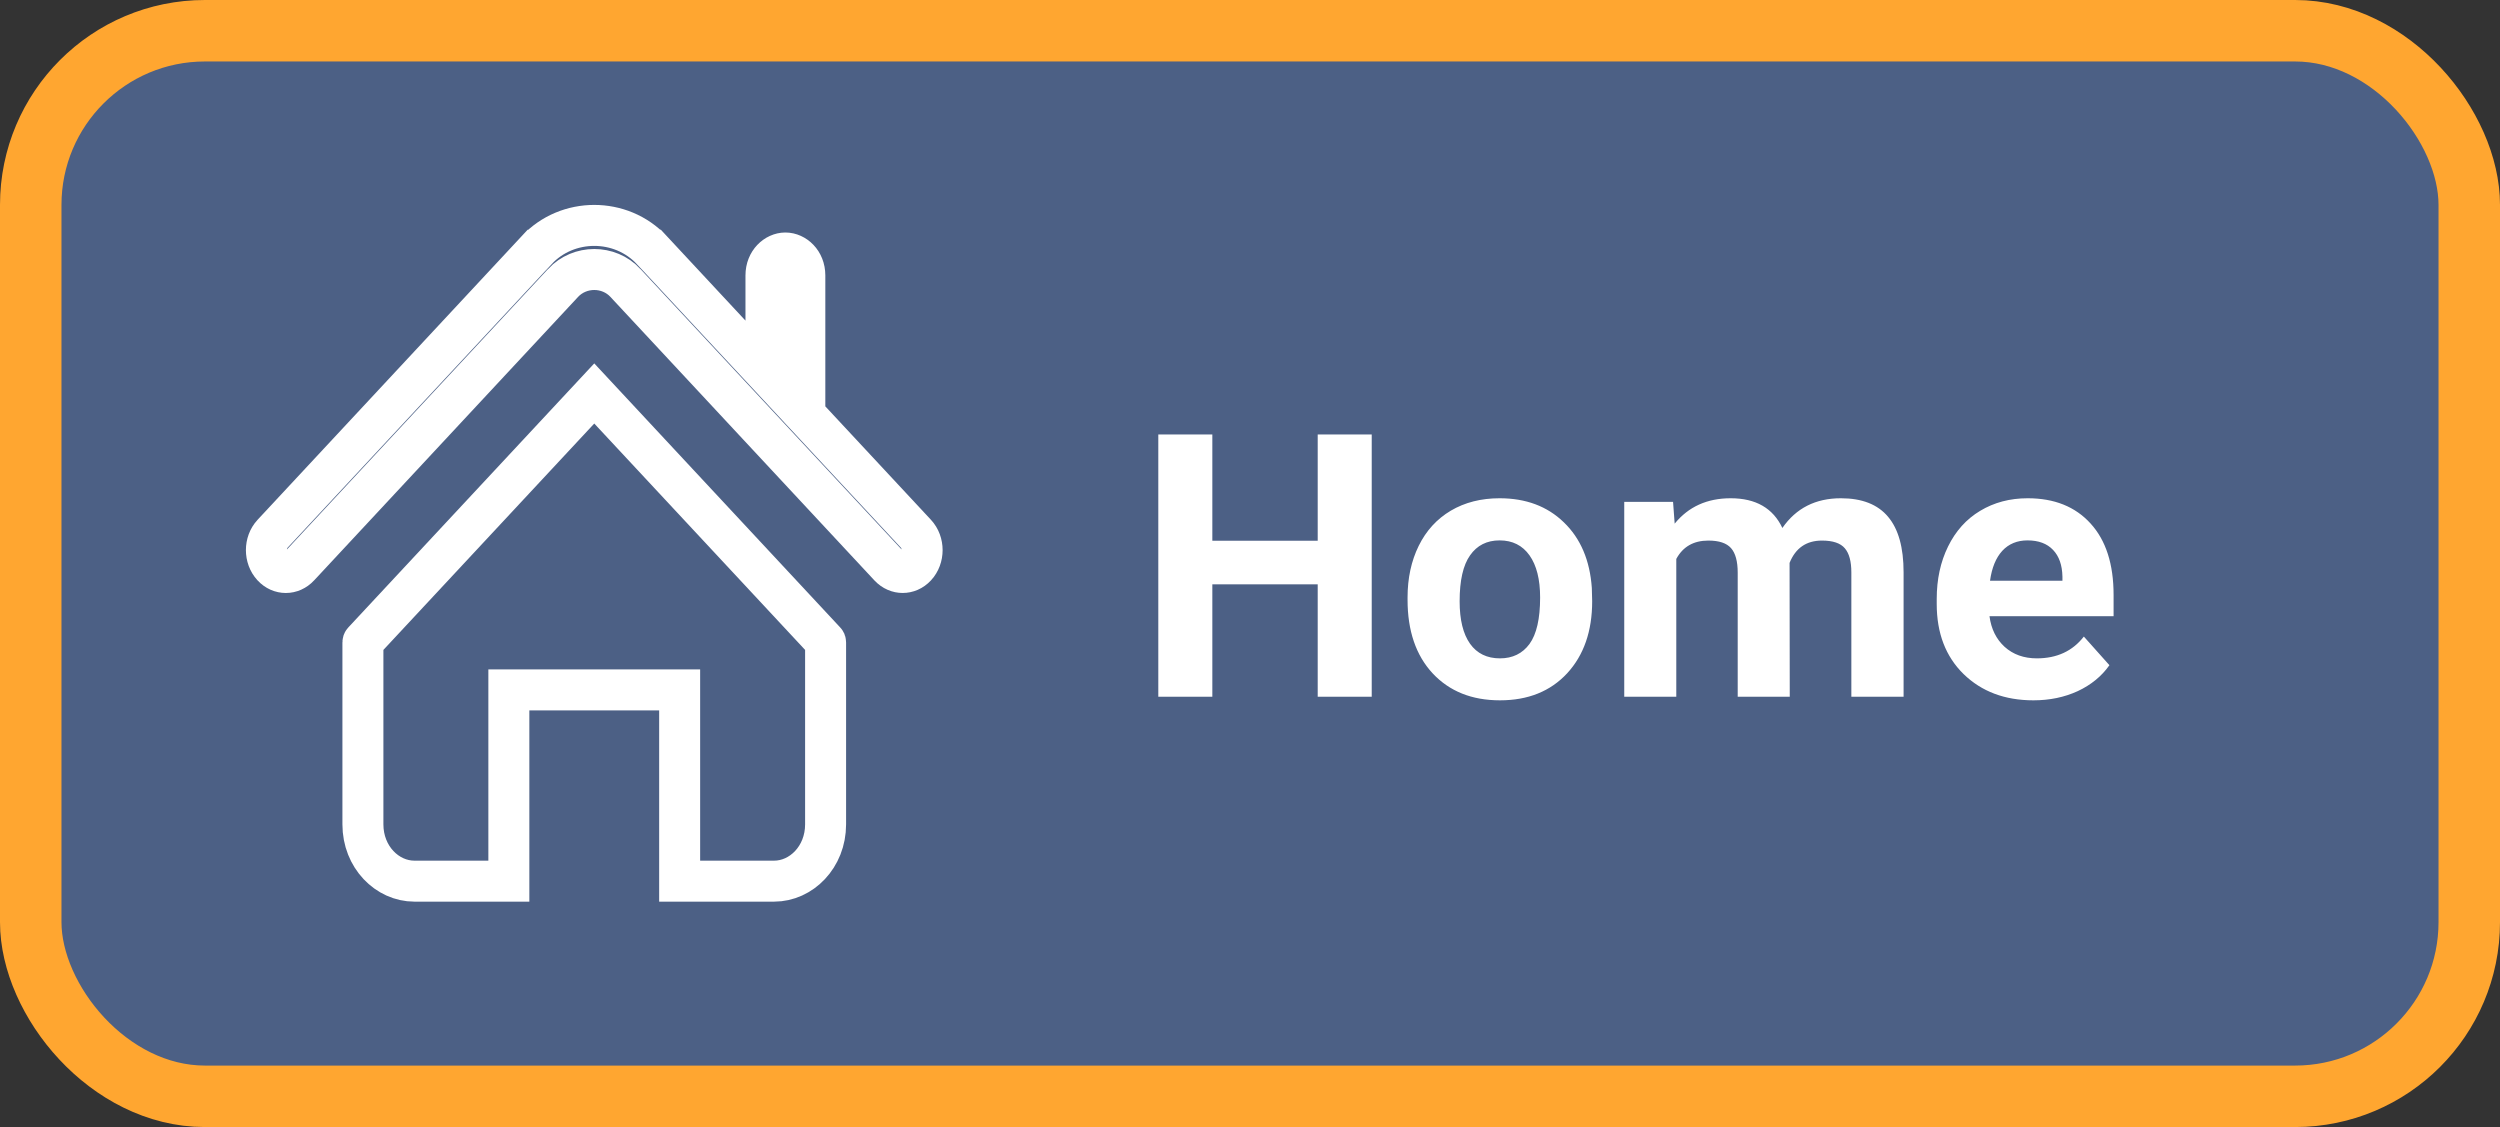 <svg width="122" height="55" viewBox="0 0 122 55" fill="none" xmlns="http://www.w3.org/2000/svg">
<rect x="0" y="0" width="122" height="55" fill="#333333" stroke="none"/>
<rect x="1.5" y="1.5" width="119" height="52" rx="8.5" fill="#4C6085" stroke="#FFA630" stroke-width="3"/>
<path d="M24.94 25H22.304V19.516H17.162V25H14.525V12.203H17.162V17.389H22.304V12.203H24.94V25ZM26.689 20.157C26.689 19.214 26.871 18.373 27.234 17.635C27.598 16.896 28.119 16.325 28.799 15.921C29.484 15.517 30.278 15.315 31.181 15.315C32.464 15.315 33.51 15.707 34.318 16.492C35.133 17.277 35.587 18.344 35.681 19.691L35.698 20.342C35.698 21.801 35.291 22.973 34.477 23.857C33.662 24.736 32.569 25.176 31.198 25.176C29.827 25.176 28.731 24.736 27.911 23.857C27.097 22.979 26.689 21.783 26.689 20.271V20.157ZM29.23 20.342C29.23 21.244 29.399 21.936 29.739 22.416C30.079 22.891 30.565 23.128 31.198 23.128C31.814 23.128 32.294 22.894 32.64 22.425C32.985 21.95 33.158 21.194 33.158 20.157C33.158 19.273 32.985 18.587 32.64 18.101C32.294 17.614 31.808 17.371 31.181 17.371C30.56 17.371 30.079 17.614 29.739 18.101C29.399 18.581 29.23 19.328 29.23 20.342ZM39.645 15.49L39.724 16.554C40.398 15.727 41.309 15.315 42.457 15.315C43.682 15.315 44.523 15.798 44.98 16.765C45.648 15.798 46.6 15.315 47.836 15.315C48.867 15.315 49.635 15.616 50.139 16.22C50.643 16.817 50.895 17.72 50.895 18.927V25H48.346V18.936C48.346 18.396 48.24 18.004 48.029 17.758C47.818 17.506 47.446 17.38 46.913 17.38C46.151 17.38 45.624 17.743 45.331 18.47L45.34 25H42.8V18.944C42.8 18.394 42.691 17.995 42.475 17.749C42.258 17.503 41.889 17.38 41.367 17.38C40.647 17.38 40.125 17.679 39.803 18.276V25H37.263V15.49H39.645ZM57.231 25.176C55.837 25.176 54.7 24.748 53.821 23.893C52.948 23.037 52.512 21.898 52.512 20.474V20.227C52.512 19.273 52.696 18.42 53.065 17.67C53.435 16.914 53.956 16.334 54.63 15.93C55.31 15.52 56.083 15.315 56.95 15.315C58.251 15.315 59.273 15.725 60.018 16.545C60.768 17.365 61.143 18.528 61.143 20.034V21.071H55.087C55.169 21.692 55.415 22.19 55.825 22.565C56.241 22.94 56.766 23.128 57.398 23.128C58.377 23.128 59.142 22.773 59.692 22.064L60.94 23.462C60.56 24.001 60.044 24.423 59.394 24.727C58.743 25.026 58.023 25.176 57.231 25.176ZM56.941 17.371C56.438 17.371 56.027 17.541 55.711 17.881C55.4 18.221 55.201 18.707 55.113 19.34H58.647V19.138C58.635 18.575 58.482 18.142 58.19 17.837C57.897 17.526 57.48 17.371 56.941 17.371Z" transform="translate(42 9)" fill="white"/>
<rect width="34" height="34" fill="#4C6085" transform="translate(12 10)"/>
<path d="M27.276 9.831V10.225L27.545 10.513L32.697 16.046C32.697 16.046 32.697 16.046 32.697 16.046C33.101 16.481 33.1 17.21 32.698 17.643C32.506 17.849 32.273 17.937 32.05 17.937C31.831 17.937 31.597 17.849 31.404 17.643C31.404 17.643 31.403 17.642 31.403 17.642L18.519 3.806L18.518 3.804C17.704 2.933 16.294 2.936 15.48 3.805L15.479 3.807L2.596 17.643L2.595 17.644C2.23 18.036 1.668 18.037 1.303 17.644L1.302 17.643C0.9 17.211 0.899 16.481 1.303 16.046C1.303 16.046 1.303 16.046 1.303 16.046L14.186 2.21L14.187 2.21C15.684 0.599 18.309 0.596 19.81 2.207C19.81 2.207 19.81 2.207 19.811 2.207L23.647 6.327L25.379 8.187V5.646V3.439C25.379 2.767 25.87 2.346 26.326 2.346C26.787 2.346 27.276 2.767 27.276 3.439V9.831Z" transform="translate(12 10)" fill="#4C6085" stroke="white" stroke-width="2"/>
<path d="M21.068 24.841H16.457V16.509V15.509H15.457H9.122H8.122V16.509V24.841H3.511C2.19 24.841 1 23.669 1 22.07V13.196C1 13.182 1.003 13.171 1.006 13.161C1.009 13.153 1.012 13.15 1.012 13.15L12.29 1.042L23.567 13.15L23.568 13.151C23.568 13.151 23.568 13.151 23.568 13.151C23.569 13.152 23.57 13.155 23.573 13.161C23.576 13.169 23.579 13.181 23.579 13.196V22.07C23.579 23.669 22.388 24.841 21.068 24.841ZM12.346 0.982C12.346 0.982 12.346 0.982 12.346 0.982L12.346 0.982ZM12.235 0.983C12.235 0.983 12.235 0.983 12.235 0.983C12.235 0.983 12.235 0.983 12.235 0.983Z" transform="translate(16.71 18.159)" fill="#4C6085" stroke="white" stroke-width="2"/>
</svg>
